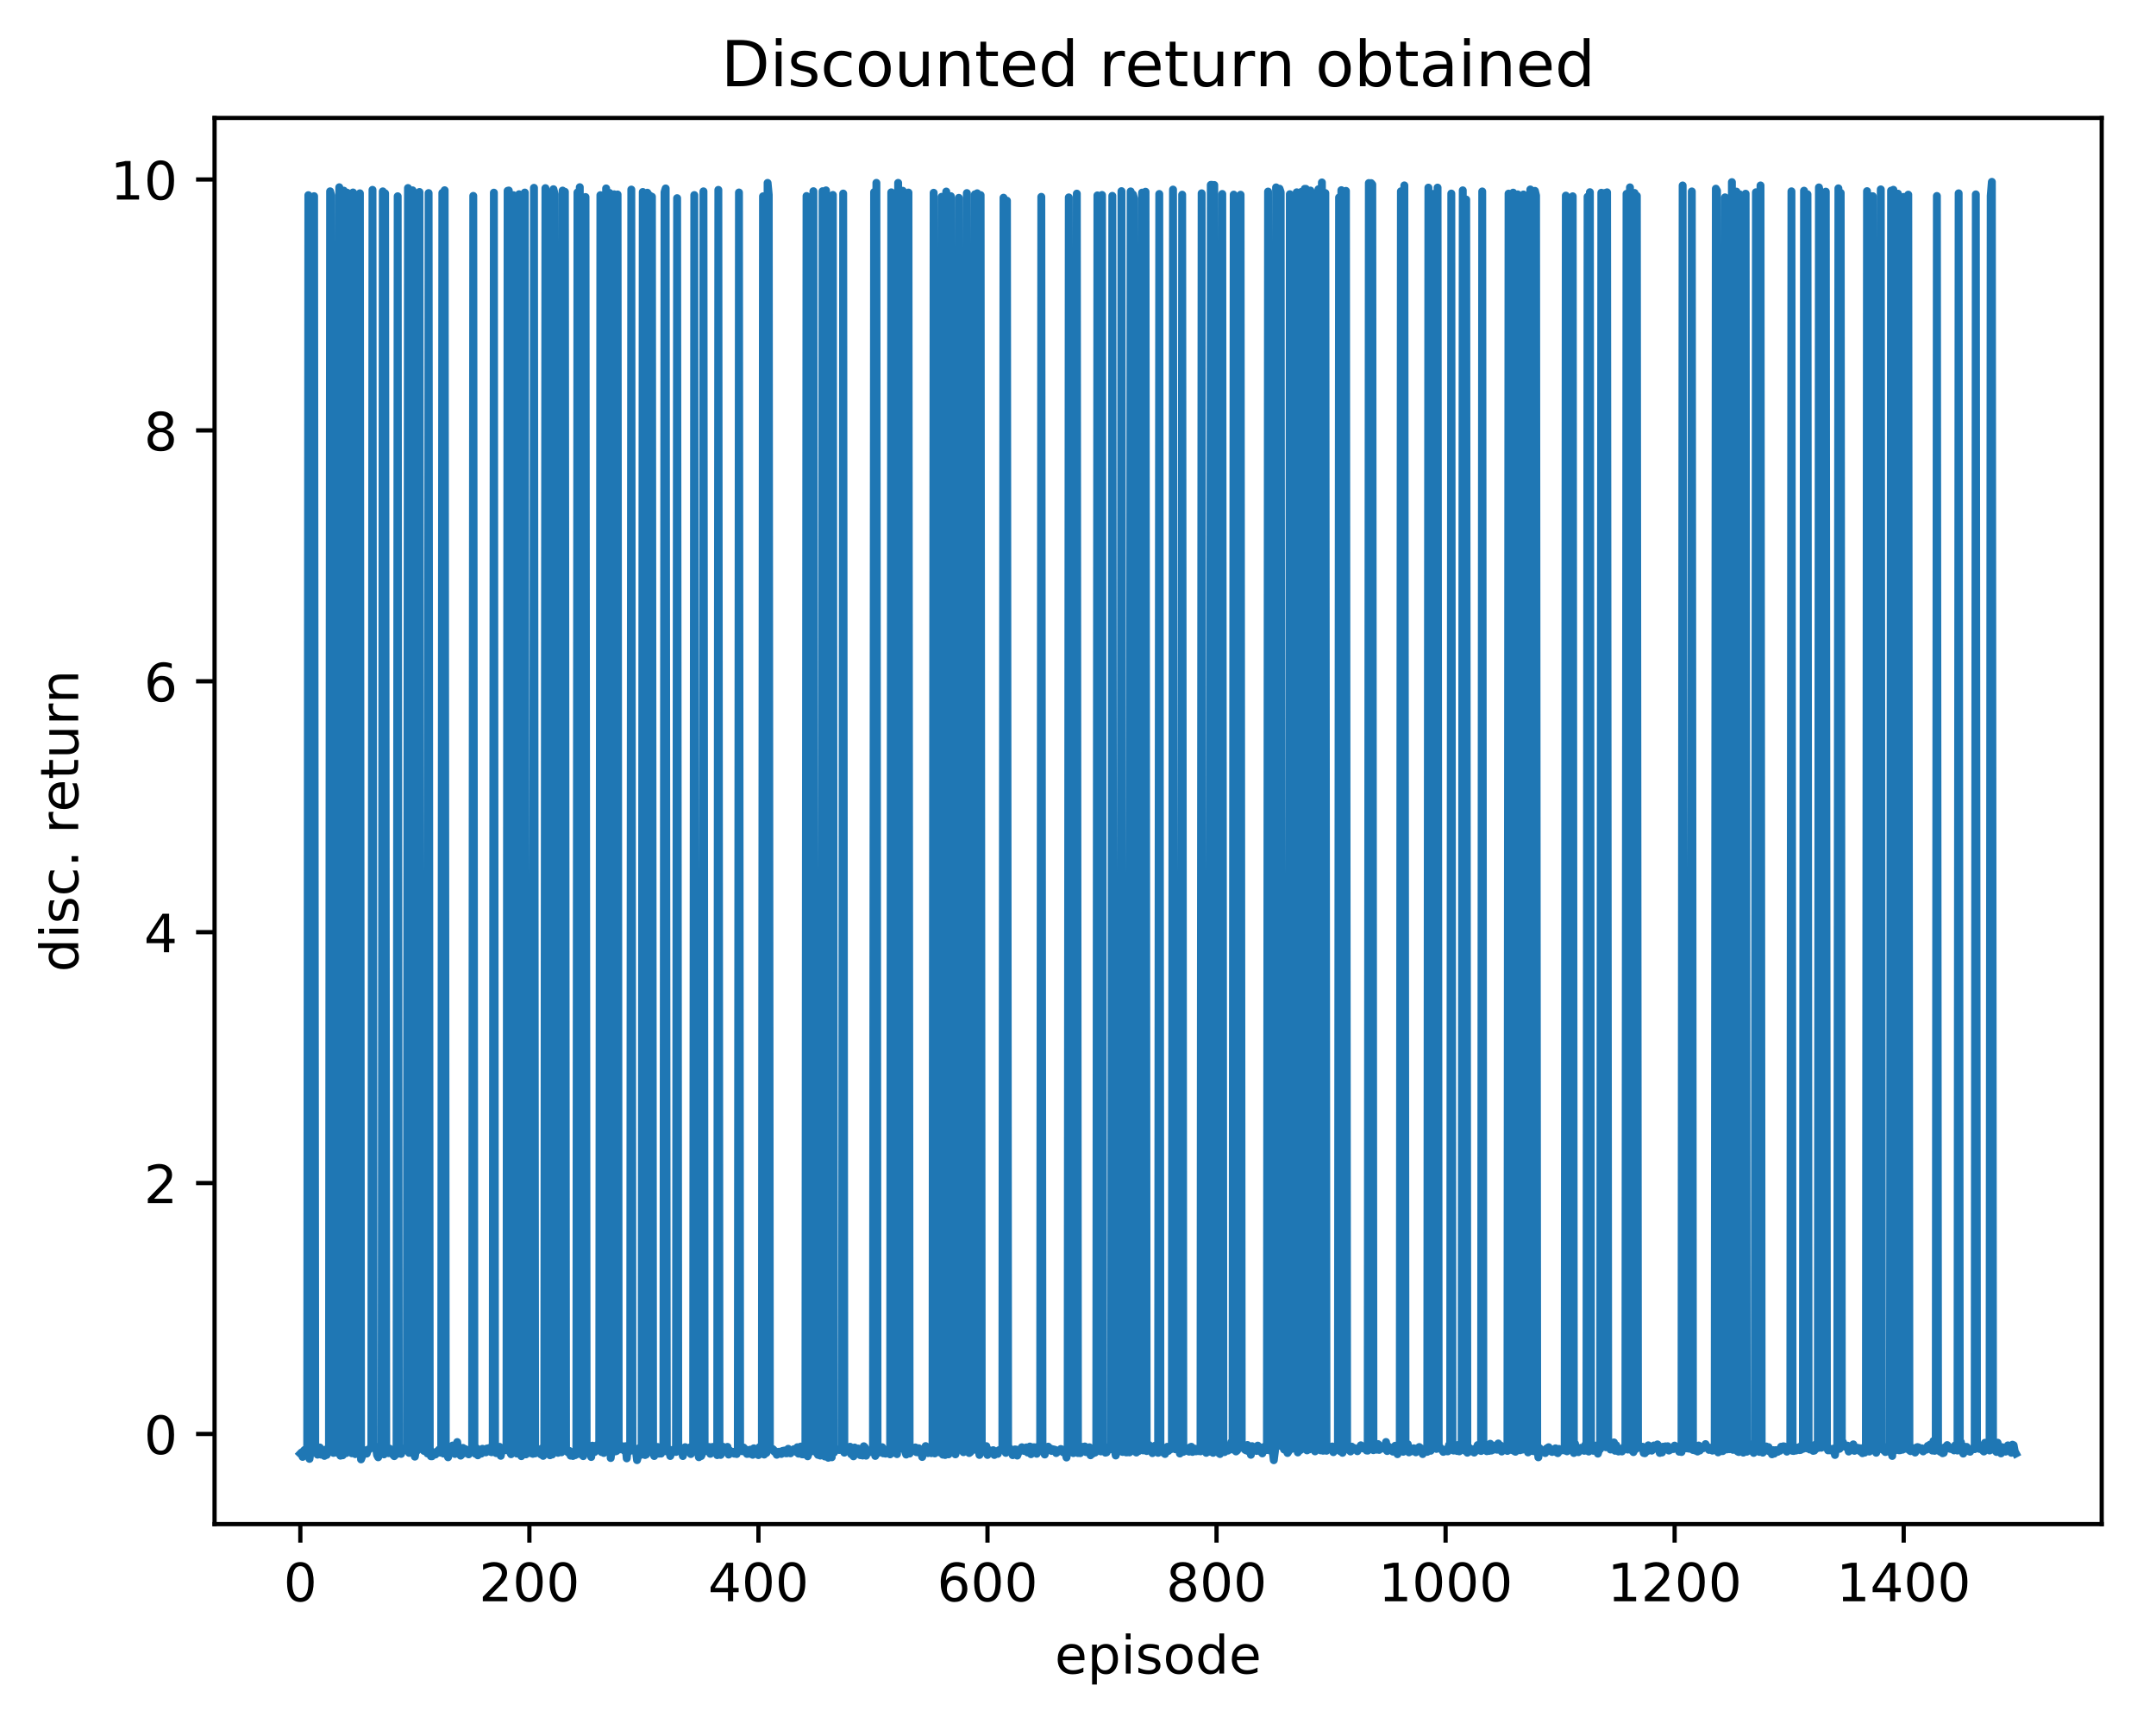 <?xml version="1.0" encoding="utf-8" standalone="no"?>
<!DOCTYPE svg PUBLIC "-//W3C//DTD SVG 1.1//EN"
  "http://www.w3.org/Graphics/SVG/1.1/DTD/svg11.dtd">
<!-- Created with matplotlib (http://matplotlib.org/) -->
<svg height="325pt" version="1.1" viewBox="0 0 408 325" width="408pt" xmlns="http://www.w3.org/2000/svg" xmlns:xlink="http://www.w3.org/1999/xlink">
 <defs>
  <style type="text/css">
*{stroke-linecap:butt;stroke-linejoin:round;}
  </style>
 </defs>
 <g id="figure_1">
  <g id="patch_1">
   <path d="M 0 325.986 
L 408.423 325.986 
L 408.423 0 
L 0 0 
z
" style="fill:#ffffff;"/>
  </g>
  <g id="axes_1">
   <g id="patch_2">
    <path d="M 40.603 288.43 
L 397.723 288.43 
L 397.723 22.318 
L 40.603 22.318 
z
" style="fill:#ffffff;"/>
   </g>
   <g id="matplotlib.axis_1">
    <g id="xtick_1">
     <g id="line2d_1">
      <defs>
       <path d="M 0 0 
L 0 3.5 
" id="m5ecf91b509" style="stroke:#000000;stroke-width:0.8;"/>
      </defs>
      <g>
       <use style="stroke:#000000;stroke-width:0.8;" x="56.836" xlink:href="#m5ecf91b509" y="288.43"/>
      </g>
     </g>
     <g id="text_1">
      <!-- 0 -->
      <defs>
       <path d="M 31.781 66.406 
Q 24.172 66.406 20.328 58.906 
Q 16.5 51.422 16.5 36.375 
Q 16.5 21.391 20.328 13.891 
Q 24.172 6.391 31.781 6.391 
Q 39.453 6.391 43.281 13.891 
Q 47.125 21.391 47.125 36.375 
Q 47.125 51.422 43.281 58.906 
Q 39.453 66.406 31.781 66.406 
z
M 31.781 74.219 
Q 44.047 74.219 50.516 64.516 
Q 56.984 54.828 56.984 36.375 
Q 56.984 17.969 50.516 8.266 
Q 44.047 -1.422 31.781 -1.422 
Q 19.531 -1.422 13.062 8.266 
Q 6.594 17.969 6.594 36.375 
Q 6.594 54.828 13.062 64.516 
Q 19.531 74.219 31.781 74.219 
z
" id="DejaVuSans-30"/>
      </defs>
      <g transform="translate(53.655 303.029)scale(0.1 -0.1)">
       <use xlink:href="#DejaVuSans-30"/>
      </g>
     </g>
    </g>
    <g id="xtick_2">
     <g id="line2d_2">
      <g>
       <use style="stroke:#000000;stroke-width:0.8;" x="100.181" xlink:href="#m5ecf91b509" y="288.43"/>
      </g>
     </g>
     <g id="text_2">
      <!-- 200 -->
      <defs>
       <path d="M 19.188 8.297 
L 53.609 8.297 
L 53.609 0 
L 7.328 0 
L 7.328 8.297 
Q 12.938 14.109 22.625 23.891 
Q 32.328 33.688 34.812 36.531 
Q 39.547 41.844 41.422 45.531 
Q 43.312 49.219 43.312 52.781 
Q 43.312 58.594 39.234 62.25 
Q 35.156 65.922 28.609 65.922 
Q 23.969 65.922 18.812 64.312 
Q 13.672 62.703 7.812 59.422 
L 7.812 69.391 
Q 13.766 71.781 18.938 73 
Q 24.125 74.219 28.422 74.219 
Q 39.75 74.219 46.484 68.547 
Q 53.219 62.891 53.219 53.422 
Q 53.219 48.922 51.531 44.891 
Q 49.859 40.875 45.406 35.406 
Q 44.188 33.984 37.641 27.219 
Q 31.109 20.453 19.188 8.297 
z
" id="DejaVuSans-32"/>
      </defs>
      <g transform="translate(90.637 303.029)scale(0.1 -0.1)">
       <use xlink:href="#DejaVuSans-32"/>
       <use x="63.623" xlink:href="#DejaVuSans-30"/>
       <use x="127.246" xlink:href="#DejaVuSans-30"/>
      </g>
     </g>
    </g>
    <g id="xtick_3">
     <g id="line2d_3">
      <g>
       <use style="stroke:#000000;stroke-width:0.8;" x="143.526" xlink:href="#m5ecf91b509" y="288.43"/>
      </g>
     </g>
     <g id="text_3">
      <!-- 400 -->
      <defs>
       <path d="M 37.797 64.312 
L 12.891 25.391 
L 37.797 25.391 
z
M 35.203 72.906 
L 47.609 72.906 
L 47.609 25.391 
L 58.016 25.391 
L 58.016 17.188 
L 47.609 17.188 
L 47.609 0 
L 37.797 0 
L 37.797 17.188 
L 4.891 17.188 
L 4.891 26.703 
z
" id="DejaVuSans-34"/>
      </defs>
      <g transform="translate(133.982 303.029)scale(0.1 -0.1)">
       <use xlink:href="#DejaVuSans-34"/>
       <use x="63.623" xlink:href="#DejaVuSans-30"/>
       <use x="127.246" xlink:href="#DejaVuSans-30"/>
      </g>
     </g>
    </g>
    <g id="xtick_4">
     <g id="line2d_4">
      <g>
       <use style="stroke:#000000;stroke-width:0.8;" x="186.871" xlink:href="#m5ecf91b509" y="288.43"/>
      </g>
     </g>
     <g id="text_4">
      <!-- 600 -->
      <defs>
       <path d="M 33.016 40.375 
Q 26.375 40.375 22.484 35.828 
Q 18.609 31.297 18.609 23.391 
Q 18.609 15.531 22.484 10.953 
Q 26.375 6.391 33.016 6.391 
Q 39.656 6.391 43.531 10.953 
Q 47.406 15.531 47.406 23.391 
Q 47.406 31.297 43.531 35.828 
Q 39.656 40.375 33.016 40.375 
z
M 52.594 71.297 
L 52.594 62.312 
Q 48.875 64.062 45.094 64.984 
Q 41.312 65.922 37.594 65.922 
Q 27.828 65.922 22.672 59.328 
Q 17.531 52.734 16.797 39.406 
Q 19.672 43.656 24.016 45.922 
Q 28.375 48.188 33.594 48.188 
Q 44.578 48.188 50.953 41.516 
Q 57.328 34.859 57.328 23.391 
Q 57.328 12.156 50.688 5.359 
Q 44.047 -1.422 33.016 -1.422 
Q 20.359 -1.422 13.672 8.266 
Q 6.984 17.969 6.984 36.375 
Q 6.984 53.656 15.188 63.938 
Q 23.391 74.219 37.203 74.219 
Q 40.922 74.219 44.703 73.484 
Q 48.484 72.75 52.594 71.297 
z
" id="DejaVuSans-36"/>
      </defs>
      <g transform="translate(177.327 303.029)scale(0.1 -0.1)">
       <use xlink:href="#DejaVuSans-36"/>
       <use x="63.623" xlink:href="#DejaVuSans-30"/>
       <use x="127.246" xlink:href="#DejaVuSans-30"/>
      </g>
     </g>
    </g>
    <g id="xtick_5">
     <g id="line2d_5">
      <g>
       <use style="stroke:#000000;stroke-width:0.8;" x="230.216" xlink:href="#m5ecf91b509" y="288.43"/>
      </g>
     </g>
     <g id="text_5">
      <!-- 800 -->
      <defs>
       <path d="M 31.781 34.625 
Q 24.75 34.625 20.719 30.859 
Q 16.703 27.094 16.703 20.516 
Q 16.703 13.922 20.719 10.156 
Q 24.75 6.391 31.781 6.391 
Q 38.812 6.391 42.859 10.172 
Q 46.922 13.969 46.922 20.516 
Q 46.922 27.094 42.891 30.859 
Q 38.875 34.625 31.781 34.625 
z
M 21.922 38.812 
Q 15.578 40.375 12.031 44.719 
Q 8.5 49.078 8.5 55.328 
Q 8.5 64.062 14.719 69.141 
Q 20.953 74.219 31.781 74.219 
Q 42.672 74.219 48.875 69.141 
Q 55.078 64.062 55.078 55.328 
Q 55.078 49.078 51.531 44.719 
Q 48 40.375 41.703 38.812 
Q 48.828 37.156 52.797 32.312 
Q 56.781 27.484 56.781 20.516 
Q 56.781 9.906 50.312 4.234 
Q 43.844 -1.422 31.781 -1.422 
Q 19.734 -1.422 13.25 4.234 
Q 6.781 9.906 6.781 20.516 
Q 6.781 27.484 10.781 32.312 
Q 14.797 37.156 21.922 38.812 
z
M 18.312 54.391 
Q 18.312 48.734 21.844 45.562 
Q 25.391 42.391 31.781 42.391 
Q 38.141 42.391 41.719 45.562 
Q 45.312 48.734 45.312 54.391 
Q 45.312 60.062 41.719 63.234 
Q 38.141 66.406 31.781 66.406 
Q 25.391 66.406 21.844 63.234 
Q 18.312 60.062 18.312 54.391 
z
" id="DejaVuSans-38"/>
      </defs>
      <g transform="translate(220.672 303.029)scale(0.1 -0.1)">
       <use xlink:href="#DejaVuSans-38"/>
       <use x="63.623" xlink:href="#DejaVuSans-30"/>
       <use x="127.246" xlink:href="#DejaVuSans-30"/>
      </g>
     </g>
    </g>
    <g id="xtick_6">
     <g id="line2d_6">
      <g>
       <use style="stroke:#000000;stroke-width:0.8;" x="273.561" xlink:href="#m5ecf91b509" y="288.43"/>
      </g>
     </g>
     <g id="text_6">
      <!-- 1000 -->
      <defs>
       <path d="M 12.406 8.297 
L 28.516 8.297 
L 28.516 63.922 
L 10.984 60.406 
L 10.984 69.391 
L 28.422 72.906 
L 38.281 72.906 
L 38.281 8.297 
L 54.391 8.297 
L 54.391 0 
L 12.406 0 
z
" id="DejaVuSans-31"/>
      </defs>
      <g transform="translate(260.836 303.029)scale(0.1 -0.1)">
       <use xlink:href="#DejaVuSans-31"/>
       <use x="63.623" xlink:href="#DejaVuSans-30"/>
       <use x="127.246" xlink:href="#DejaVuSans-30"/>
       <use x="190.869" xlink:href="#DejaVuSans-30"/>
      </g>
     </g>
    </g>
    <g id="xtick_7">
     <g id="line2d_7">
      <g>
       <use style="stroke:#000000;stroke-width:0.8;" x="316.906" xlink:href="#m5ecf91b509" y="288.43"/>
      </g>
     </g>
     <g id="text_7">
      <!-- 1200 -->
      <g transform="translate(304.181 303.029)scale(0.1 -0.1)">
       <use xlink:href="#DejaVuSans-31"/>
       <use x="63.623" xlink:href="#DejaVuSans-32"/>
       <use x="127.246" xlink:href="#DejaVuSans-30"/>
       <use x="190.869" xlink:href="#DejaVuSans-30"/>
      </g>
     </g>
    </g>
    <g id="xtick_8">
     <g id="line2d_8">
      <g>
       <use style="stroke:#000000;stroke-width:0.8;" x="360.251" xlink:href="#m5ecf91b509" y="288.43"/>
      </g>
     </g>
     <g id="text_8">
      <!-- 1400 -->
      <g transform="translate(347.526 303.029)scale(0.1 -0.1)">
       <use xlink:href="#DejaVuSans-31"/>
       <use x="63.623" xlink:href="#DejaVuSans-34"/>
       <use x="127.246" xlink:href="#DejaVuSans-30"/>
       <use x="190.869" xlink:href="#DejaVuSans-30"/>
      </g>
     </g>
    </g>
    <g id="text_9">
     <!-- episode -->
     <defs>
      <path d="M 56.203 29.594 
L 56.203 25.203 
L 14.891 25.203 
Q 15.484 15.922 20.484 11.062 
Q 25.484 6.203 34.422 6.203 
Q 39.594 6.203 44.453 7.469 
Q 49.312 8.734 54.109 11.281 
L 54.109 2.781 
Q 49.266 0.734 44.188 -0.344 
Q 39.109 -1.422 33.891 -1.422 
Q 20.797 -1.422 13.156 6.188 
Q 5.516 13.812 5.516 26.812 
Q 5.516 40.234 12.766 48.109 
Q 20.016 56 32.328 56 
Q 43.359 56 49.781 48.891 
Q 56.203 41.797 56.203 29.594 
z
M 47.219 32.234 
Q 47.125 39.594 43.094 43.984 
Q 39.062 48.391 32.422 48.391 
Q 24.906 48.391 20.391 44.141 
Q 15.875 39.891 15.188 32.172 
z
" id="DejaVuSans-65"/>
      <path d="M 18.109 8.203 
L 18.109 -20.797 
L 9.078 -20.797 
L 9.078 54.688 
L 18.109 54.688 
L 18.109 46.391 
Q 20.953 51.266 25.266 53.625 
Q 29.594 56 35.594 56 
Q 45.562 56 51.781 48.094 
Q 58.016 40.188 58.016 27.297 
Q 58.016 14.406 51.781 6.484 
Q 45.562 -1.422 35.594 -1.422 
Q 29.594 -1.422 25.266 0.953 
Q 20.953 3.328 18.109 8.203 
z
M 48.688 27.297 
Q 48.688 37.203 44.609 42.844 
Q 40.531 48.484 33.406 48.484 
Q 26.266 48.484 22.188 42.844 
Q 18.109 37.203 18.109 27.297 
Q 18.109 17.391 22.188 11.75 
Q 26.266 6.109 33.406 6.109 
Q 40.531 6.109 44.609 11.75 
Q 48.688 17.391 48.688 27.297 
z
" id="DejaVuSans-70"/>
      <path d="M 9.422 54.688 
L 18.406 54.688 
L 18.406 0 
L 9.422 0 
z
M 9.422 75.984 
L 18.406 75.984 
L 18.406 64.594 
L 9.422 64.594 
z
" id="DejaVuSans-69"/>
      <path d="M 44.281 53.078 
L 44.281 44.578 
Q 40.484 46.531 36.375 47.5 
Q 32.281 48.484 27.875 48.484 
Q 21.188 48.484 17.844 46.438 
Q 14.5 44.391 14.5 40.281 
Q 14.5 37.156 16.891 35.375 
Q 19.281 33.594 26.516 31.984 
L 29.594 31.297 
Q 39.156 29.25 43.188 25.516 
Q 47.219 21.781 47.219 15.094 
Q 47.219 7.469 41.188 3.016 
Q 35.156 -1.422 24.609 -1.422 
Q 20.219 -1.422 15.453 -0.562 
Q 10.688 0.297 5.422 2 
L 5.422 11.281 
Q 10.406 8.688 15.234 7.391 
Q 20.062 6.109 24.812 6.109 
Q 31.156 6.109 34.562 8.281 
Q 37.984 10.453 37.984 14.406 
Q 37.984 18.062 35.516 20.016 
Q 33.062 21.969 24.703 23.781 
L 21.578 24.516 
Q 13.234 26.266 9.516 29.906 
Q 5.812 33.547 5.812 39.891 
Q 5.812 47.609 11.281 51.797 
Q 16.75 56 26.812 56 
Q 31.781 56 36.172 55.266 
Q 40.578 54.547 44.281 53.078 
z
" id="DejaVuSans-73"/>
      <path d="M 30.609 48.391 
Q 23.391 48.391 19.188 42.75 
Q 14.984 37.109 14.984 27.297 
Q 14.984 17.484 19.156 11.844 
Q 23.344 6.203 30.609 6.203 
Q 37.797 6.203 41.984 11.859 
Q 46.188 17.531 46.188 27.297 
Q 46.188 37.016 41.984 42.703 
Q 37.797 48.391 30.609 48.391 
z
M 30.609 56 
Q 42.328 56 49.016 48.375 
Q 55.719 40.766 55.719 27.297 
Q 55.719 13.875 49.016 6.219 
Q 42.328 -1.422 30.609 -1.422 
Q 18.844 -1.422 12.172 6.219 
Q 5.516 13.875 5.516 27.297 
Q 5.516 40.766 12.172 48.375 
Q 18.844 56 30.609 56 
z
" id="DejaVuSans-6f"/>
      <path d="M 45.406 46.391 
L 45.406 75.984 
L 54.391 75.984 
L 54.391 0 
L 45.406 0 
L 45.406 8.203 
Q 42.578 3.328 38.25 0.953 
Q 33.938 -1.422 27.875 -1.422 
Q 17.969 -1.422 11.734 6.484 
Q 5.516 14.406 5.516 27.297 
Q 5.516 40.188 11.734 48.094 
Q 17.969 56 27.875 56 
Q 33.938 56 38.25 53.625 
Q 42.578 51.266 45.406 46.391 
z
M 14.797 27.297 
Q 14.797 17.391 18.875 11.75 
Q 22.953 6.109 30.078 6.109 
Q 37.203 6.109 41.297 11.75 
Q 45.406 17.391 45.406 27.297 
Q 45.406 37.203 41.297 42.844 
Q 37.203 48.484 30.078 48.484 
Q 22.953 48.484 18.875 42.844 
Q 14.797 37.203 14.797 27.297 
z
" id="DejaVuSans-64"/>
     </defs>
     <g transform="translate(199.608 316.707)scale(0.1 -0.1)">
      <use xlink:href="#DejaVuSans-65"/>
      <use x="61.523" xlink:href="#DejaVuSans-70"/>
      <use x="125" xlink:href="#DejaVuSans-69"/>
      <use x="152.783" xlink:href="#DejaVuSans-73"/>
      <use x="204.883" xlink:href="#DejaVuSans-6f"/>
      <use x="266.064" xlink:href="#DejaVuSans-64"/>
      <use x="329.541" xlink:href="#DejaVuSans-65"/>
     </g>
    </g>
   </g>
   <g id="matplotlib.axis_2">
    <g id="ytick_1">
     <g id="line2d_9">
      <defs>
       <path d="M 0 0 
L -3.5 0 
" id="m8f936c8f05" style="stroke:#000000;stroke-width:0.8;"/>
      </defs>
      <g>
       <use style="stroke:#000000;stroke-width:0.8;" x="40.603" xlink:href="#m8f936c8f05" y="271.371"/>
      </g>
     </g>
     <g id="text_10">
      <!-- 0 -->
      <g transform="translate(27.241 275.17)scale(0.1 -0.1)">
       <use xlink:href="#DejaVuSans-30"/>
      </g>
     </g>
    </g>
    <g id="ytick_2">
     <g id="line2d_10">
      <g>
       <use style="stroke:#000000;stroke-width:0.8;" x="40.603" xlink:href="#m8f936c8f05" y="223.89"/>
      </g>
     </g>
     <g id="text_11">
      <!-- 2 -->
      <g transform="translate(27.241 227.689)scale(0.1 -0.1)">
       <use xlink:href="#DejaVuSans-32"/>
      </g>
     </g>
    </g>
    <g id="ytick_3">
     <g id="line2d_11">
      <g>
       <use style="stroke:#000000;stroke-width:0.8;" x="40.603" xlink:href="#m8f936c8f05" y="176.41"/>
      </g>
     </g>
     <g id="text_12">
      <!-- 4 -->
      <g transform="translate(27.241 180.209)scale(0.1 -0.1)">
       <use xlink:href="#DejaVuSans-34"/>
      </g>
     </g>
    </g>
    <g id="ytick_4">
     <g id="line2d_12">
      <g>
       <use style="stroke:#000000;stroke-width:0.8;" x="40.603" xlink:href="#m8f936c8f05" y="128.929"/>
      </g>
     </g>
     <g id="text_13">
      <!-- 6 -->
      <g transform="translate(27.241 132.728)scale(0.1 -0.1)">
       <use xlink:href="#DejaVuSans-36"/>
      </g>
     </g>
    </g>
    <g id="ytick_5">
     <g id="line2d_13">
      <g>
       <use style="stroke:#000000;stroke-width:0.8;" x="40.603" xlink:href="#m8f936c8f05" y="81.449"/>
      </g>
     </g>
     <g id="text_14">
      <!-- 8 -->
      <g transform="translate(27.241 85.248)scale(0.1 -0.1)">
       <use xlink:href="#DejaVuSans-38"/>
      </g>
     </g>
    </g>
    <g id="ytick_6">
     <g id="line2d_14">
      <g>
       <use style="stroke:#000000;stroke-width:0.8;" x="40.603" xlink:href="#m8f936c8f05" y="33.968"/>
      </g>
     </g>
     <g id="text_15">
      <!-- 10 -->
      <g transform="translate(20.878 37.767)scale(0.1 -0.1)">
       <use xlink:href="#DejaVuSans-31"/>
       <use x="63.623" xlink:href="#DejaVuSans-30"/>
      </g>
     </g>
    </g>
    <g id="text_16">
     <!-- disc. return -->
     <defs>
      <path d="M 48.781 52.594 
L 48.781 44.188 
Q 44.969 46.297 41.141 47.344 
Q 37.312 48.391 33.406 48.391 
Q 24.656 48.391 19.812 42.844 
Q 14.984 37.312 14.984 27.297 
Q 14.984 17.281 19.812 11.734 
Q 24.656 6.203 33.406 6.203 
Q 37.312 6.203 41.141 7.25 
Q 44.969 8.297 48.781 10.406 
L 48.781 2.094 
Q 45.016 0.344 40.984 -0.531 
Q 36.969 -1.422 32.422 -1.422 
Q 20.062 -1.422 12.781 6.344 
Q 5.516 14.109 5.516 27.297 
Q 5.516 40.672 12.859 48.328 
Q 20.219 56 33.016 56 
Q 37.156 56 41.109 55.141 
Q 45.062 54.297 48.781 52.594 
z
" id="DejaVuSans-63"/>
      <path d="M 10.688 12.406 
L 21 12.406 
L 21 0 
L 10.688 0 
z
" id="DejaVuSans-2e"/>
      <path id="DejaVuSans-20"/>
      <path d="M 41.109 46.297 
Q 39.594 47.172 37.812 47.578 
Q 36.031 48 33.891 48 
Q 26.266 48 22.188 43.047 
Q 18.109 38.094 18.109 28.812 
L 18.109 0 
L 9.078 0 
L 9.078 54.688 
L 18.109 54.688 
L 18.109 46.188 
Q 20.953 51.172 25.484 53.578 
Q 30.031 56 36.531 56 
Q 37.453 56 38.578 55.875 
Q 39.703 55.766 41.062 55.516 
z
" id="DejaVuSans-72"/>
      <path d="M 18.312 70.219 
L 18.312 54.688 
L 36.812 54.688 
L 36.812 47.703 
L 18.312 47.703 
L 18.312 18.016 
Q 18.312 11.328 20.141 9.422 
Q 21.969 7.516 27.594 7.516 
L 36.812 7.516 
L 36.812 0 
L 27.594 0 
Q 17.188 0 13.234 3.875 
Q 9.281 7.766 9.281 18.016 
L 9.281 47.703 
L 2.688 47.703 
L 2.688 54.688 
L 9.281 54.688 
L 9.281 70.219 
z
" id="DejaVuSans-74"/>
      <path d="M 8.5 21.578 
L 8.5 54.688 
L 17.484 54.688 
L 17.484 21.922 
Q 17.484 14.156 20.5 10.266 
Q 23.531 6.391 29.594 6.391 
Q 36.859 6.391 41.078 11.031 
Q 45.312 15.672 45.312 23.688 
L 45.312 54.688 
L 54.297 54.688 
L 54.297 0 
L 45.312 0 
L 45.312 8.406 
Q 42.047 3.422 37.719 1 
Q 33.406 -1.422 27.688 -1.422 
Q 18.266 -1.422 13.375 4.438 
Q 8.5 10.297 8.5 21.578 
z
M 31.109 56 
z
" id="DejaVuSans-75"/>
      <path d="M 54.891 33.016 
L 54.891 0 
L 45.906 0 
L 45.906 32.719 
Q 45.906 40.484 42.875 44.328 
Q 39.844 48.188 33.797 48.188 
Q 26.516 48.188 22.312 43.547 
Q 18.109 38.922 18.109 30.906 
L 18.109 0 
L 9.078 0 
L 9.078 54.688 
L 18.109 54.688 
L 18.109 46.188 
Q 21.344 51.125 25.703 53.562 
Q 30.078 56 35.797 56 
Q 45.219 56 50.047 50.172 
Q 54.891 44.344 54.891 33.016 
z
" id="DejaVuSans-6e"/>
     </defs>
     <g transform="translate(14.798 183.952)rotate(-90)scale(0.1 -0.1)">
      <use xlink:href="#DejaVuSans-64"/>
      <use x="63.477" xlink:href="#DejaVuSans-69"/>
      <use x="91.26" xlink:href="#DejaVuSans-73"/>
      <use x="143.359" xlink:href="#DejaVuSans-63"/>
      <use x="198.34" xlink:href="#DejaVuSans-2e"/>
      <use x="230.127" xlink:href="#DejaVuSans-20"/>
      <use x="261.914" xlink:href="#DejaVuSans-72"/>
      <use x="302.996" xlink:href="#DejaVuSans-65"/>
      <use x="364.52" xlink:href="#DejaVuSans-74"/>
      <use x="403.729" xlink:href="#DejaVuSans-75"/>
      <use x="467.107" xlink:href="#DejaVuSans-72"/>
      <use x="508.205" xlink:href="#DejaVuSans-6e"/>
     </g>
    </g>
   </g>
   <g id="line2d_15">
    <path clip-path="url(#p8fe007b6b6)" d="M 56.836 275.099 
L 57.053 274.872 
L 57.269 275.707 
L 57.486 274.534 
L 57.703 274.334 
L 57.919 274.753 
L 58.136 274.218 
L 58.353 36.933 
L 58.57 276.084 
L 58.786 274.504 
L 59.003 274.579 
L 59.22 274.145 
L 59.437 37.123 
L 59.653 274.219 
L 60.087 275.288 
L 60.303 274.134 
L 60.52 273.923 
L 60.737 275.282 
L 60.954 275.243 
L 61.17 274.861 
L 61.387 275.522 
L 61.604 274.331 
L 61.821 275.337 
L 62.037 274.152 
L 62.254 273.965 
L 62.471 36.203 
L 62.687 36.965 
L 62.904 274.838 
L 63.121 274.953 
L 63.338 274.098 
L 63.554 274.696 
L 63.771 274.919 
L 63.988 274.831 
L 64.205 35.436 
L 64.421 275.485 
L 64.638 275.212 
L 64.855 275.406 
L 65.071 36.081 
L 65.288 274.504 
L 65.505 274.998 
L 65.722 36.473 
L 65.938 37.074 
L 66.155 274.826 
L 66.372 273.984 
L 66.588 275.025 
L 66.805 36.424 
L 67.022 274.505 
L 67.239 275.183 
L 67.455 273.941 
L 67.672 273.622 
L 67.889 274.434 
L 68.106 36.58 
L 68.322 276.181 
L 68.539 275.602 
L 68.756 274.355 
L 68.972 274.684 
L 69.189 274.507 
L 69.406 275.084 
L 69.623 274.353 
L 69.839 274.299 
L 70.056 274.112 
L 70.273 273.537 
L 70.49 35.927 
L 70.706 273.504 
L 70.923 273.799 
L 71.14 273.754 
L 71.356 275.369 
L 71.573 275.783 
L 71.79 274.042 
L 72.007 274.851 
L 72.223 274.116 
L 72.44 36.213 
L 72.657 275.236 
L 72.874 36.578 
L 73.09 274.591 
L 73.307 274.396 
L 73.524 275.004 
L 73.74 274.147 
L 73.957 274.362 
L 74.174 275.077 
L 74.607 275.568 
L 74.824 275.103 
L 75.041 275.205 
L 75.258 37.141 
L 75.474 273.457 
L 75.691 274.665 
L 75.908 275.145 
L 76.124 274.414 
L 76.341 274.512 
L 76.775 274.022 
L 76.991 273.528 
L 77.208 35.58 
L 77.425 274.952 
L 77.641 274.381 
L 77.858 36.774 
L 78.075 36.019 
L 78.292 274.83 
L 78.508 275.66 
L 78.725 274.212 
L 78.942 274.518 
L 79.159 274.175 
L 79.375 36.33 
L 79.592 273.618 
L 79.809 274.015 
L 80.025 273.894 
L 80.242 274.585 
L 80.459 274.257 
L 80.676 274.397 
L 80.892 275.058 
L 81.109 36.535 
L 81.326 273.948 
L 81.543 275.59 
L 81.759 275.589 
L 81.976 274.985 
L 82.409 275.254 
L 82.626 274.716 
L 82.843 274.851 
L 83.06 274.346 
L 83.276 274.904 
L 83.493 274.554 
L 83.71 36.493 
L 83.927 275.084 
L 84.143 36 
L 84.36 274.983 
L 84.577 275.165 
L 84.793 275.782 
L 85.01 274.785 
L 85.227 275.093 
L 85.66 273.554 
L 85.877 274.698 
L 86.094 275.155 
L 86.31 274.364 
L 86.527 272.899 
L 86.744 274.822 
L 86.961 273.971 
L 87.177 275.476 
L 87.394 275.247 
L 87.611 274.005 
L 87.828 274.238 
L 88.044 274.228 
L 88.261 275.016 
L 88.478 274.407 
L 88.694 275.226 
L 88.911 274.928 
L 89.128 274.835 
L 89.345 274.495 
L 89.561 37.069 
L 89.778 274.249 
L 89.995 275.136 
L 90.212 274.094 
L 90.428 275.411 
L 90.645 274.425 
L 90.862 274.618 
L 91.078 275.094 
L 91.295 274.169 
L 91.512 274.766 
L 91.729 274.39 
L 91.945 274.852 
L 92.162 274.115 
L 92.379 274.551 
L 92.596 274.011 
L 92.812 274.746 
L 93.029 274.828 
L 93.246 273.899 
L 93.462 36.459 
L 93.679 274.817 
L 93.896 274.996 
L 94.113 274.597 
L 94.329 274.678 
L 94.546 273.803 
L 94.763 275.506 
L 94.98 274.187 
L 95.196 274.103 
L 95.413 274.487 
L 95.63 274.319 
L 95.846 274.421 
L 96.063 36.103 
L 96.28 36.05 
L 96.497 274.776 
L 96.713 275.204 
L 96.93 274.259 
L 97.147 36.93 
L 97.363 273.968 
L 97.58 274.002 
L 97.797 275.079 
L 98.014 274.605 
L 98.23 36.756 
L 98.447 274.907 
L 98.664 275.568 
L 98.881 274.398 
L 99.097 275.251 
L 99.314 36.439 
L 99.531 275.232 
L 99.747 274.511 
L 100.181 274.238 
L 100.398 274.998 
L 100.614 274.836 
L 100.831 275.133 
L 101.048 35.543 
L 101.265 275.051 
L 101.481 274.127 
L 101.698 274.897 
L 101.915 274.375 
L 102.131 274.97 
L 102.348 275.237 
L 102.565 274.094 
L 102.782 275.517 
L 102.998 274.221 
L 103.215 35.603 
L 103.432 37.337 
L 103.649 274.28 
L 103.865 36.582 
L 104.082 275.4 
L 104.299 274.974 
L 104.515 275.258 
L 104.732 35.805 
L 104.949 36.725 
L 105.166 274.468 
L 105.382 273.964 
L 105.599 274.939 
L 106.033 274.099 
L 106.249 274.84 
L 106.466 36.064 
L 106.683 273.984 
L 106.899 36.288 
L 107.116 274.484 
L 107.55 274.905 
L 107.766 274.584 
L 107.983 275.473 
L 108.2 274.972 
L 108.416 275.538 
L 108.633 274.956 
L 108.85 275.379 
L 109.067 274.827 
L 109.283 36.405 
L 109.5 275.152 
L 109.717 35.422 
L 109.934 274.312 
L 110.15 274.588 
L 110.367 275.566 
L 110.584 274.52 
L 110.8 37.284 
L 111.017 274.88 
L 111.234 273.661 
L 111.451 274.727 
L 111.667 274.279 
L 111.884 275.728 
L 112.101 273.585 
L 112.318 274.443 
L 112.534 274.781 
L 112.751 273.757 
L 112.968 273.482 
L 113.401 274.187 
L 113.618 36.928 
L 113.835 274.798 
L 114.051 274.353 
L 114.268 274.968 
L 114.485 274.057 
L 114.702 35.656 
L 114.918 273.76 
L 115.135 37.339 
L 115.352 36.509 
L 115.568 275.923 
L 115.785 274.212 
L 116.002 274.342 
L 116.219 36.766 
L 116.435 274.672 
L 116.652 274.613 
L 116.869 36.803 
L 117.085 274.284 
L 117.519 274.278 
L 117.736 273.672 
L 117.952 273.907 
L 118.169 274.557 
L 118.386 273.678 
L 118.603 275.986 
L 118.819 273.788 
L 119.036 274.707 
L 119.253 274.316 
L 119.469 35.875 
L 119.686 274.425 
L 119.903 274.199 
L 120.12 274.658 
L 120.336 274.475 
L 120.553 276.325 
L 120.77 275.491 
L 120.987 274.013 
L 121.203 275.344 
L 121.42 275.142 
L 121.637 36.328 
L 121.853 275.243 
L 122.07 275.356 
L 122.287 275.25 
L 122.504 36.47 
L 122.72 274.351 
L 122.937 36.972 
L 123.154 274.261 
L 123.371 37.224 
L 123.587 274.887 
L 123.804 275.545 
L 124.021 275.065 
L 124.237 274.131 
L 124.454 273.826 
L 124.671 275.1 
L 124.888 274.973 
L 125.104 275.089 
L 125.321 274.356 
L 125.538 274.628 
L 125.755 36.354 
L 125.971 35.659 
L 126.188 274.685 
L 126.405 274.633 
L 126.621 274.315 
L 126.838 275.541 
L 127.272 274.378 
L 127.488 274.642 
L 127.705 274.572 
L 127.922 274.773 
L 128.138 37.498 
L 128.355 274.187 
L 128.572 273.824 
L 128.789 274.721 
L 129.005 274.499 
L 129.222 275.548 
L 129.656 273.862 
L 129.872 274.494 
L 130.306 274.441 
L 130.522 273.926 
L 130.739 275.173 
L 131.173 274.363 
L 131.389 36.913 
L 131.606 274.49 
L 131.823 274.511 
L 132.04 274.34 
L 132.256 275.77 
L 132.473 274.47 
L 132.69 275.547 
L 132.906 275.042 
L 133.123 36.209 
L 133.34 274.63 
L 133.557 274.575 
L 133.773 274.123 
L 133.99 274.221 
L 134.207 273.831 
L 134.424 275.131 
L 134.857 273.816 
L 135.074 274.569 
L 135.29 274.234 
L 135.507 274.146 
L 135.724 275.373 
L 135.941 35.929 
L 136.157 273.707 
L 136.374 275.338 
L 136.591 274.928 
L 136.807 273.78 
L 137.024 274.672 
L 137.458 274.642 
L 137.674 273.81 
L 137.891 275.271 
L 138.108 274.512 
L 138.541 275.001 
L 138.758 274.747 
L 138.975 275.107 
L 139.191 274.901 
L 139.408 275.168 
L 139.625 274.394 
L 139.842 36.428 
L 140.058 274.307 
L 140.275 274.141 
L 140.492 274.642 
L 140.709 273.932 
L 140.925 274.409 
L 141.142 274.295 
L 141.359 275.15 
L 141.575 274.617 
L 141.792 275.115 
L 142.009 274.332 
L 142.226 274.368 
L 142.442 275.312 
L 142.659 274.081 
L 143.093 274.846 
L 143.309 274.572 
L 143.526 275.369 
L 143.743 273.838 
L 144.176 274.799 
L 144.393 37.146 
L 144.61 275.27 
L 144.826 274.087 
L 145.043 274.949 
L 145.26 34.609 
L 145.477 36.877 
L 145.693 274.346 
L 145.91 274.127 
L 146.127 274.151 
L 146.343 274.316 
L 146.56 274.75 
L 146.777 274.665 
L 146.994 275.308 
L 147.21 275.126 
L 147.427 274.731 
L 147.86 275.16 
L 148.077 274.576 
L 148.511 274.496 
L 148.727 275.027 
L 148.944 275.019 
L 149.161 274.174 
L 149.378 274.448 
L 149.594 275.035 
L 149.811 274.594 
L 150.028 274.557 
L 150.244 274.241 
L 150.678 274.765 
L 150.895 273.875 
L 151.111 275.099 
L 151.328 274.71 
L 151.545 273.747 
L 151.762 275.219 
L 151.978 275.232 
L 152.195 274.648 
L 152.412 274.559 
L 152.628 37.095 
L 152.845 275.592 
L 153.062 274.925 
L 153.279 274.793 
L 153.495 273.904 
L 153.712 274.407 
L 153.929 36.182 
L 154.146 274.67 
L 154.362 274.581 
L 154.796 275.332 
L 155.012 273.803 
L 155.229 275.46 
L 155.446 274.802 
L 155.663 36.181 
L 155.879 273.882 
L 156.096 275.632 
L 156.313 36.026 
L 156.53 273.863 
L 156.746 275.875 
L 156.963 274.646 
L 157.18 274.421 
L 157.396 275.784 
L 157.613 36.889 
L 157.83 274.893 
L 158.047 274.243 
L 158.263 274.23 
L 158.697 274.4 
L 159.347 274.371 
L 159.564 36.623 
L 159.78 274.906 
L 160.214 274.291 
L 160.431 274.109 
L 160.647 274.159 
L 160.864 273.787 
L 161.081 275.213 
L 161.297 274.128 
L 161.514 275.599 
L 161.731 273.931 
L 161.948 275.181 
L 162.381 274.121 
L 162.598 274.51 
L 162.815 275.381 
L 163.031 274.606 
L 163.248 275.448 
L 163.465 273.693 
L 163.681 273.913 
L 163.898 275.479 
L 164.115 274.597 
L 164.548 274.833 
L 164.982 274.24 
L 165.199 274.369 
L 165.415 36.356 
L 165.632 275.526 
L 165.849 34.603 
L 166.065 275.033 
L 166.282 273.92 
L 166.499 274.723 
L 166.932 273.869 
L 167.149 275.038 
L 167.366 274.309 
L 167.582 275.094 
L 168.016 274.291 
L 168.233 274.584 
L 168.449 275.223 
L 168.666 36.396 
L 168.883 274.967 
L 169.1 274.888 
L 169.533 273.954 
L 169.75 275.186 
L 169.966 34.604 
L 170.183 274.174 
L 170.4 36.479 
L 170.617 274.039 
L 170.833 36.097 
L 171.05 273.187 
L 171.267 274.611 
L 171.484 275.269 
L 171.7 274.96 
L 171.917 36.44 
L 172.134 275.082 
L 172.35 274.381 
L 172.567 274.152 
L 172.784 274.191 
L 173.001 274.578 
L 173.217 273.914 
L 173.434 274.816 
L 173.651 274.832 
L 173.868 274.064 
L 174.084 274.805 
L 174.301 274.746 
L 174.518 275.723 
L 174.734 274.387 
L 174.951 274.414 
L 175.168 273.661 
L 175.601 274.994 
L 176.035 274.54 
L 176.252 275.009 
L 176.468 274.69 
L 176.685 36.479 
L 176.902 275.052 
L 177.118 274.83 
L 177.335 274.36 
L 177.552 274.472 
L 177.769 274.848 
L 177.985 274.408 
L 178.202 37.239 
L 178.419 275.284 
L 178.635 273.34 
L 178.852 275.351 
L 179.069 36.247 
L 179.286 274.851 
L 179.502 275.228 
L 179.719 274.443 
L 179.936 37.121 
L 180.153 274.818 
L 180.369 274.198 
L 180.586 274.912 
L 180.803 275.226 
L 181.019 274.424 
L 181.236 274.383 
L 181.453 37.435 
L 181.67 274.161 
L 181.886 274.358 
L 182.103 274.381 
L 182.32 274.819 
L 182.753 273.989 
L 182.97 36.537 
L 183.187 274.018 
L 183.403 274.978 
L 183.62 274.822 
L 183.837 274.096 
L 184.054 273.997 
L 184.27 274.349 
L 184.487 36.769 
L 184.704 273.717 
L 184.921 36.574 
L 185.137 274.395 
L 185.354 275.34 
L 185.571 36.92 
L 185.787 274.844 
L 186.004 273.855 
L 186.221 274.652 
L 186.438 274.575 
L 186.654 273.672 
L 186.871 275.339 
L 187.088 274.547 
L 187.305 274.462 
L 187.738 274.961 
L 187.955 274.437 
L 188.171 275.344 
L 188.388 274.672 
L 188.822 275.133 
L 189.038 274.435 
L 189.472 274.286 
L 189.688 273.763 
L 189.905 37.411 
L 190.122 273.582 
L 190.339 274.949 
L 190.555 37.974 
L 190.772 274.402 
L 190.989 273.982 
L 191.422 274.54 
L 191.639 275.381 
L 192.072 274.294 
L 192.289 274.32 
L 192.506 275.46 
L 192.939 274.314 
L 193.156 274.572 
L 193.373 273.882 
L 193.806 274.584 
L 194.023 274.516 
L 194.24 273.907 
L 194.456 274.875 
L 194.89 273.747 
L 195.107 275.201 
L 195.54 273.878 
L 195.757 273.879 
L 196.19 275.118 
L 196.624 273.598 
L 196.84 273.625 
L 197.057 37.248 
L 197.274 274.29 
L 197.707 275.26 
L 197.924 274.42 
L 198.141 274.52 
L 198.357 273.77 
L 198.574 274.36 
L 198.791 274.109 
L 199.008 274.585 
L 199.224 274.257 
L 199.658 274.361 
L 199.875 274.983 
L 200.525 274.43 
L 200.741 274.215 
L 200.958 274.299 
L 201.175 274.825 
L 201.392 274.378 
L 201.608 274.854 
L 201.825 275.824 
L 202.042 274.143 
L 202.259 37.351 
L 202.475 274.862 
L 202.692 274.404 
L 202.909 274.289 
L 203.125 274.994 
L 203.559 274.116 
L 203.776 36.64 
L 203.992 274.985 
L 204.209 274.44 
L 204.426 275.004 
L 204.643 273.912 
L 204.859 273.8 
L 205.076 274.037 
L 205.293 273.737 
L 205.509 274.806 
L 205.726 274.32 
L 205.943 274.808 
L 206.16 273.88 
L 206.376 275.399 
L 206.593 274.573 
L 206.81 275.078 
L 207.027 274.532 
L 207.243 274.896 
L 207.46 274.244 
L 207.677 36.975 
L 207.893 274.29 
L 208.11 274.23 
L 208.327 274.673 
L 208.544 36.894 
L 208.76 274.327 
L 208.977 274.487 
L 209.194 274.911 
L 209.41 274.85 
L 209.627 274.063 
L 209.844 273.835 
L 210.061 274.268 
L 210.277 273.982 
L 210.494 37.063 
L 210.711 274.051 
L 210.928 274.282 
L 211.144 275.443 
L 211.361 273.915 
L 211.578 273.663 
L 211.794 274.682 
L 212.011 274.425 
L 212.228 36.17 
L 212.445 274.778 
L 212.661 274.326 
L 212.878 274.348 
L 213.095 274.855 
L 213.312 274.846 
L 213.528 273.421 
L 213.745 274.857 
L 213.962 36.222 
L 214.178 274.308 
L 214.395 36.794 
L 214.612 37.525 
L 214.829 274.721 
L 215.045 274.883 
L 215.262 273.98 
L 215.479 274.616 
L 215.912 274.096 
L 216.129 36.453 
L 216.346 274.482 
L 216.562 274.213 
L 216.779 36.28 
L 216.996 274.603 
L 217.213 274.24 
L 217.429 273.449 
L 218.079 274.998 
L 218.513 273.613 
L 218.73 274.615 
L 218.946 274.159 
L 219.163 274.945 
L 219.38 36.705 
L 219.597 273.938 
L 219.813 274.091 
L 220.03 274.859 
L 220.247 274.16 
L 220.463 275.159 
L 220.897 273.797 
L 221.114 274.577 
L 221.33 274 
L 221.547 274.276 
L 221.764 273.727 
L 221.981 35.877 
L 222.197 274.006 
L 222.414 274.263 
L 222.631 274.183 
L 222.847 274.342 
L 223.064 273.979 
L 223.281 275.073 
L 223.498 273.995 
L 223.714 36.841 
L 223.931 274.755 
L 224.148 274.172 
L 224.365 274.577 
L 224.581 274.126 
L 225.015 274.717 
L 225.231 273.879 
L 225.448 273.792 
L 225.665 274.77 
L 225.882 274.158 
L 226.098 274.15 
L 226.315 274.658 
L 226.532 274.494 
L 226.749 274.617 
L 226.965 274.097 
L 227.182 274.66 
L 227.399 36.58 
L 227.615 274.452 
L 228.049 273.804 
L 228.266 274.945 
L 228.482 274.183 
L 228.699 273.911 
L 228.916 274.729 
L 229.132 34.982 
L 229.349 34.982 
L 229.566 274.945 
L 229.783 35.006 
L 229.999 274.077 
L 230.216 274.371 
L 230.433 274.233 
L 230.65 274.987 
L 230.866 275.169 
L 231.083 274.13 
L 231.3 36.703 
L 231.516 274.289 
L 231.733 274.804 
L 231.95 274.067 
L 232.167 274.064 
L 232.383 274.524 
L 232.6 273.819 
L 232.817 273.935 
L 233.034 272.897 
L 233.25 274.308 
L 233.467 36.829 
L 233.684 274.013 
L 233.9 274.678 
L 234.117 274.498 
L 234.334 273.051 
L 234.551 273.971 
L 234.767 36.851 
L 234.984 273.736 
L 235.634 274.383 
L 235.851 274.494 
L 236.068 273.453 
L 236.284 274.677 
L 236.501 273.825 
L 236.718 275.313 
L 236.935 273.669 
L 237.151 274.439 
L 237.368 274.003 
L 237.585 273.958 
L 237.802 274.585 
L 238.018 273.573 
L 238.235 274.412 
L 238.452 273.878 
L 238.668 274.797 
L 238.885 275.046 
L 239.319 273.75 
L 239.535 274.395 
L 239.752 274.408 
L 239.969 36.25 
L 240.185 274.245 
L 240.402 274.538 
L 240.619 273.439 
L 240.836 274.566 
L 241.052 276.334 
L 241.269 274.629 
L 241.486 35.459 
L 241.703 36.703 
L 241.919 273.629 
L 242.136 35.708 
L 242.353 36.351 
L 242.569 273.703 
L 242.786 273.844 
L 243.003 274.316 
L 243.22 273.974 
L 243.653 274.971 
L 243.87 274.628 
L 244.087 36.748 
L 244.303 274.201 
L 244.52 274.173 
L 244.737 273.947 
L 244.953 272.703 
L 245.17 274.037 
L 245.387 36.39 
L 245.604 274.868 
L 245.82 273.907 
L 246.037 274.453 
L 246.254 36.31 
L 246.471 274.217 
L 246.687 37.307 
L 246.904 35.737 
L 247.121 35.737 
L 247.337 274.476 
L 247.554 273.867 
L 247.771 274.293 
L 247.988 36.058 
L 248.204 274.002 
L 248.421 274.208 
L 248.638 273.804 
L 248.854 274.662 
L 249.071 274.382 
L 249.288 36.967 
L 249.505 35.809 
L 249.721 273.402 
L 249.938 274.477 
L 250.155 34.522 
L 250.372 274.542 
L 250.588 274.504 
L 250.805 36.533 
L 251.022 274.548 
L 251.238 273.888 
L 251.455 274.208 
L 251.672 273.85 
L 251.889 274.01 
L 252.105 273.737 
L 252.322 274.816 
L 252.539 274.135 
L 252.756 274.116 
L 253.189 274.385 
L 253.406 37.359 
L 253.622 274.644 
L 253.839 35.988 
L 254.056 274.938 
L 254.273 274.214 
L 254.489 274.283 
L 254.706 36.119 
L 254.923 273.415 
L 255.14 274.224 
L 255.573 274.686 
L 255.79 273.76 
L 256.006 274.25 
L 256.223 274.009 
L 256.657 274.385 
L 256.873 274.632 
L 257.524 273.511 
L 257.957 274.11 
L 258.174 273.863 
L 258.39 274.048 
L 258.607 274.499 
L 258.824 274.524 
L 259.041 34.638 
L 259.257 274.065 
L 259.474 34.654 
L 259.691 34.913 
L 259.907 274.437 
L 260.341 273.685 
L 260.558 274.347 
L 260.774 273.281 
L 260.991 274.386 
L 261.208 273.631 
L 261.425 273.779 
L 261.641 273.76 
L 261.858 273.877 
L 262.075 274.223 
L 262.291 272.886 
L 262.508 274.604 
L 262.725 273.716 
L 262.942 273.876 
L 263.158 274.451 
L 263.375 274.162 
L 263.592 274.711 
L 263.809 273.849 
L 264.025 273.594 
L 264.459 275.192 
L 264.675 274.198 
L 264.892 274.103 
L 265.109 36.196 
L 265.326 274.495 
L 265.542 274.742 
L 265.759 35.087 
L 265.976 273.738 
L 266.409 273.296 
L 266.626 274.853 
L 266.843 274.622 
L 267.059 274.663 
L 267.276 274.556 
L 267.493 274.079 
L 267.71 274.112 
L 267.926 274.842 
L 268.143 274.237 
L 268.577 273.839 
L 268.793 274.012 
L 269.227 275.173 
L 269.443 274.254 
L 269.877 274.033 
L 270.094 274.757 
L 270.31 35.506 
L 270.527 273.893 
L 270.744 274.549 
L 270.96 273.336 
L 271.177 36.696 
L 271.394 37.172 
L 271.611 274.083 
L 271.827 274.199 
L 272.044 35.501 
L 272.261 274.074 
L 272.478 273.852 
L 273.128 274.76 
L 273.561 274.308 
L 273.778 274.639 
L 273.995 274.66 
L 274.211 273.461 
L 274.428 274.377 
L 274.645 36.625 
L 274.862 273.89 
L 275.078 274.513 
L 275.512 274.047 
L 275.728 274.59 
L 275.945 273.442 
L 276.162 274.661 
L 276.595 273.942 
L 276.812 36.019 
L 277.029 274.076 
L 277.246 274.55 
L 277.462 37.759 
L 277.679 274.918 
L 278.112 274.031 
L 278.329 274.666 
L 278.546 274.283 
L 278.763 274.392 
L 278.979 274.893 
L 279.196 274.115 
L 279.413 274.544 
L 279.629 273.471 
L 279.846 273.875 
L 280.063 274.032 
L 280.28 274.593 
L 280.496 36.227 
L 280.713 274.344 
L 280.93 273.558 
L 281.363 274.632 
L 281.58 273.949 
L 281.797 274.577 
L 282.013 273.219 
L 282.23 274.513 
L 282.447 273.945 
L 282.664 274.345 
L 283.097 273.516 
L 283.314 274.352 
L 283.531 273.164 
L 283.747 273.578 
L 283.964 273.545 
L 284.181 274.695 
L 284.397 274.123 
L 284.614 274.35 
L 284.831 273.962 
L 285.048 274.424 
L 285.264 274.582 
L 285.481 36.639 
L 285.698 273.538 
L 285.915 274.386 
L 286.131 274.403 
L 286.348 36.453 
L 286.565 274.621 
L 286.781 274.735 
L 286.998 274.2 
L 287.215 36.781 
L 287.432 274.154 
L 287.648 274.452 
L 287.865 273.972 
L 288.082 274.342 
L 288.299 36.805 
L 288.515 273.71 
L 288.732 273.422 
L 289.165 274.86 
L 289.382 273.9 
L 289.599 35.859 
L 289.816 274.572 
L 290.032 274.019 
L 290.249 274.634 
L 290.466 36.118 
L 290.682 37 
L 290.899 273.44 
L 291.116 275.788 
L 291.333 274.042 
L 291.549 274.893 
L 291.766 274.702 
L 291.983 274.718 
L 292.2 274.54 
L 292.416 274.987 
L 292.633 274.15 
L 293.066 273.874 
L 293.283 274.529 
L 293.717 274.778 
L 293.933 274.278 
L 294.15 274.658 
L 294.367 274.084 
L 294.584 274.872 
L 294.8 275.001 
L 295.017 274.193 
L 295.234 274.583 
L 295.45 274.321 
L 295.667 274.267 
L 295.884 274.091 
L 296.101 274.5 
L 296.317 37.018 
L 296.534 274.653 
L 296.968 273.776 
L 297.401 273.628 
L 297.618 37.144 
L 297.834 274.97 
L 298.051 273.188 
L 298.268 274.653 
L 298.485 274.097 
L 298.701 274.816 
L 298.918 274.173 
L 299.135 273.984 
L 299.351 273.999 
L 299.568 274.422 
L 299.785 274.555 
L 300.002 273.436 
L 300.218 274.535 
L 300.435 37.223 
L 300.652 274.697 
L 300.869 36.365 
L 301.085 273.471 
L 301.302 274.382 
L 301.519 274.555 
L 301.735 274.359 
L 301.952 273.569 
L 302.386 275.094 
L 302.602 274.358 
L 302.819 274.24 
L 303.036 36.474 
L 303.253 273.822 
L 303.469 273.625 
L 303.686 36.516 
L 303.903 273.889 
L 304.119 36.391 
L 304.336 273.859 
L 304.553 273.591 
L 304.77 274.314 
L 304.986 274.141 
L 305.203 273.718 
L 305.42 272.967 
L 305.637 274.551 
L 305.853 273.5 
L 306.07 274.426 
L 306.287 274.69 
L 306.503 274.157 
L 306.72 274.268 
L 306.937 274.678 
L 307.37 273.783 
L 307.587 274.012 
L 307.804 36.68 
L 308.021 274.324 
L 308.237 273.773 
L 308.454 35.455 
L 308.671 274.411 
L 308.887 274.445 
L 309.104 274.808 
L 309.321 36.515 
L 309.538 274.255 
L 309.754 37.06 
L 309.971 274.002 
L 310.188 273.951 
L 310.404 273.703 
L 310.621 274.066 
L 310.838 273.785 
L 311.055 274.972 
L 311.271 275.02 
L 311.488 274.308 
L 311.705 274.641 
L 311.922 273.515 
L 312.138 273.762 
L 312.355 274.415 
L 312.572 274.528 
L 312.788 273.721 
L 313.005 273.539 
L 313.222 273.551 
L 313.439 274.186 
L 313.655 273.342 
L 313.872 273.613 
L 314.089 274.964 
L 314.306 273.918 
L 314.522 274.877 
L 314.739 273.776 
L 314.956 273.855 
L 315.172 273.707 
L 315.389 274.183 
L 315.606 273.689 
L 315.823 274.513 
L 316.473 274.142 
L 316.69 274.22 
L 316.906 273.569 
L 317.34 274.08 
L 317.556 273.813 
L 317.773 274.731 
L 317.99 274.557 
L 318.207 274.788 
L 318.423 35.099 
L 318.64 273.218 
L 318.857 274.065 
L 319.507 274.113 
L 319.724 274.165 
L 319.94 273.742 
L 320.157 36.226 
L 320.374 274.402 
L 320.591 274.139 
L 320.807 274.508 
L 321.024 274.093 
L 321.241 274.691 
L 321.457 273.553 
L 321.674 274.509 
L 321.891 273.815 
L 322.324 274.073 
L 322.541 273.934 
L 322.758 273.286 
L 322.975 273.866 
L 323.191 273.83 
L 323.408 274.388 
L 323.625 273.979 
L 324.058 274.525 
L 324.275 274.088 
L 324.492 273.261 
L 324.708 35.707 
L 324.925 36.098 
L 325.142 274.857 
L 325.359 274.117 
L 325.575 274.007 
L 325.792 274.618 
L 326.009 274.615 
L 326.225 274.27 
L 326.442 37.343 
L 326.659 274.293 
L 326.876 274.28 
L 327.092 273.697 
L 327.309 274.252 
L 327.526 273.643 
L 327.743 34.462 
L 327.959 274.377 
L 328.176 36.86 
L 328.393 273.811 
L 328.609 36.259 
L 328.826 274.683 
L 329.043 274.79 
L 329.26 36.791 
L 329.476 274.686 
L 329.693 274.482 
L 329.91 274.903 
L 330.126 273.677 
L 330.343 36.659 
L 330.56 274.728 
L 330.777 273.126 
L 330.993 274.085 
L 331.21 274.533 
L 331.644 274.542 
L 331.86 274.953 
L 332.077 274.741 
L 332.294 36.381 
L 332.51 274.244 
L 332.944 274.765 
L 333.161 35.095 
L 333.377 273.736 
L 333.594 274.905 
L 333.811 273.89 
L 334.244 273.732 
L 334.461 274.528 
L 334.678 273.854 
L 334.894 274.71 
L 335.111 274.383 
L 335.328 275.22 
L 335.545 274.427 
L 335.761 275.093 
L 335.978 274.43 
L 336.195 274.519 
L 336.412 274.758 
L 336.628 274.315 
L 336.845 274.554 
L 337.062 273.781 
L 337.278 273.957 
L 337.495 273.699 
L 337.712 273.744 
L 338.145 274.713 
L 338.579 273.941 
L 338.796 274.124 
L 339.012 36.204 
L 339.229 274.57 
L 339.446 274.59 
L 339.662 274.422 
L 339.879 274.508 
L 340.096 274.376 
L 340.313 273.909 
L 340.529 274.424 
L 340.746 274.395 
L 340.963 273.508 
L 341.179 274.195 
L 341.396 36.087 
L 341.613 273.584 
L 341.83 274.083 
L 342.046 36.762 
L 342.263 273.703 
L 342.48 274.31 
L 342.913 274.178 
L 343.13 274.569 
L 343.347 274.516 
L 343.563 273.372 
L 343.78 274.019 
L 343.997 274.048 
L 344.214 35.464 
L 344.43 36.618 
L 344.647 273.98 
L 344.864 36.689 
L 345.081 273.306 
L 345.297 273.877 
L 345.514 36.267 
L 345.731 273.94 
L 345.947 274.474 
L 346.164 274.083 
L 346.381 274.48 
L 347.031 274.128 
L 347.248 275.344 
L 347.465 273.853 
L 347.681 274.246 
L 347.898 35.64 
L 348.115 274.186 
L 348.331 36.498 
L 348.548 273.425 
L 348.765 272.931 
L 348.982 273.65 
L 349.198 273.814 
L 349.415 273.784 
L 349.632 273.578 
L 349.848 274.694 
L 350.065 274.464 
L 350.282 273.836 
L 350.499 274.39 
L 350.715 273.334 
L 350.932 274.564 
L 351.149 274.38 
L 351.366 273.963 
L 351.799 274.042 
L 352.016 274.659 
L 352.232 274.078 
L 352.449 275.012 
L 352.666 274.652 
L 352.883 274.899 
L 353.099 274.286 
L 353.316 36.17 
L 353.533 273.923 
L 353.75 274.701 
L 353.966 273.805 
L 354.183 37.145 
L 354.4 37.125 
L 354.616 274.282 
L 354.833 274.44 
L 355.05 274.929 
L 355.267 273.949 
L 355.483 274.021 
L 355.7 273.215 
L 355.917 35.841 
L 356.134 274.115 
L 356.35 274.403 
L 356.567 273.809 
L 356.784 274.791 
L 357.217 274.426 
L 357.434 273.638 
L 357.651 274.813 
L 357.867 36.074 
L 358.084 275.529 
L 358.301 35.914 
L 358.518 274.552 
L 358.734 274.218 
L 358.951 274.383 
L 359.168 36.649 
L 359.384 274.46 
L 359.601 274.444 
L 359.818 274.104 
L 360.035 274.347 
L 360.251 37.263 
L 360.468 274.153 
L 360.685 274.166 
L 360.901 273.932 
L 361.118 36.838 
L 361.335 274.457 
L 361.552 274.624 
L 361.768 273.979 
L 361.985 274.093 
L 362.202 274.374 
L 362.419 274.887 
L 362.635 273.946 
L 362.852 273.847 
L 363.069 273.902 
L 363.285 274.331 
L 363.719 274.087 
L 363.936 274.673 
L 364.369 274.086 
L 364.586 274.33 
L 364.803 273.629 
L 365.019 273.743 
L 365.236 273.376 
L 365.453 274.157 
L 365.669 274.511 
L 365.886 272.695 
L 366.103 274.559 
L 366.32 273.984 
L 366.536 37.088 
L 366.753 274.506 
L 366.97 274.488 
L 367.187 274.746 
L 367.403 274.453 
L 367.62 275.02 
L 367.837 274.94 
L 368.053 273.857 
L 368.27 274.143 
L 368.487 273.473 
L 368.704 273.717 
L 368.92 274.151 
L 369.354 274.244 
L 369.571 273.99 
L 369.787 274.48 
L 370.004 273.512 
L 370.437 274.509 
L 370.654 36.58 
L 370.871 274.083 
L 371.088 272.923 
L 371.304 274.412 
L 371.521 275.086 
L 371.738 273.769 
L 371.954 273.931 
L 372.171 273.816 
L 372.388 274.568 
L 372.821 274.733 
L 373.038 274.234 
L 373.255 274.158 
L 373.472 273.96 
L 373.688 274.247 
L 373.905 36.784 
L 374.122 273.981 
L 374.338 273.303 
L 374.555 274.189 
L 374.772 274.221 
L 374.989 273.936 
L 375.205 274.477 
L 375.422 274.691 
L 375.639 273.028 
L 375.856 274.071 
L 376.072 273.991 
L 376.506 274.499 
L 376.722 37.074 
L 376.939 34.414 
L 377.156 274.34 
L 377.373 273.95 
L 377.589 273.834 
L 377.806 274.777 
L 378.023 273.015 
L 378.24 274.459 
L 378.456 274.507 
L 378.673 275.05 
L 378.89 273.858 
L 379.323 274.256 
L 379.54 274.711 
L 379.757 274.558 
L 379.973 273.527 
L 380.19 274.367 
L 380.407 273.924 
L 380.623 274.934 
L 380.84 273.399 
L 381.057 273.495 
L 381.274 274.653 
L 381.49 275.066 
L 381.49 275.066 
" style="fill:none;stroke:#1f77b4;stroke-linecap:square;stroke-width:1.5;"/>
   </g>
   <g id="patch_3">
    <path d="M 40.603 288.43 
L 40.603 22.318 
" style="fill:none;stroke:#000000;stroke-linecap:square;stroke-linejoin:miter;stroke-width:0.8;"/>
   </g>
   <g id="patch_4">
    <path d="M 397.723 288.43 
L 397.723 22.318 
" style="fill:none;stroke:#000000;stroke-linecap:square;stroke-linejoin:miter;stroke-width:0.8;"/>
   </g>
   <g id="patch_5">
    <path d="M 40.603 288.43 
L 397.723 288.43 
" style="fill:none;stroke:#000000;stroke-linecap:square;stroke-linejoin:miter;stroke-width:0.8;"/>
   </g>
   <g id="patch_6">
    <path d="M 40.603 22.318 
L 397.723 22.318 
" style="fill:none;stroke:#000000;stroke-linecap:square;stroke-linejoin:miter;stroke-width:0.8;"/>
   </g>
   <g id="text_17">
    <!-- Discounted return obtained -->
    <defs>
     <path d="M 19.672 64.797 
L 19.672 8.109 
L 31.594 8.109 
Q 46.688 8.109 53.688 14.938 
Q 60.688 21.781 60.688 36.531 
Q 60.688 51.172 53.688 57.984 
Q 46.688 64.797 31.594 64.797 
z
M 9.812 72.906 
L 30.078 72.906 
Q 51.266 72.906 61.172 64.094 
Q 71.094 55.281 71.094 36.531 
Q 71.094 17.672 61.125 8.828 
Q 51.172 0 30.078 0 
L 9.812 0 
z
" id="DejaVuSans-44"/>
     <path d="M 48.688 27.297 
Q 48.688 37.203 44.609 42.844 
Q 40.531 48.484 33.406 48.484 
Q 26.266 48.484 22.188 42.844 
Q 18.109 37.203 18.109 27.297 
Q 18.109 17.391 22.188 11.75 
Q 26.266 6.109 33.406 6.109 
Q 40.531 6.109 44.609 11.75 
Q 48.688 17.391 48.688 27.297 
z
M 18.109 46.391 
Q 20.953 51.266 25.266 53.625 
Q 29.594 56 35.594 56 
Q 45.562 56 51.781 48.094 
Q 58.016 40.188 58.016 27.297 
Q 58.016 14.406 51.781 6.484 
Q 45.562 -1.422 35.594 -1.422 
Q 29.594 -1.422 25.266 0.953 
Q 20.953 3.328 18.109 8.203 
L 18.109 0 
L 9.078 0 
L 9.078 75.984 
L 18.109 75.984 
z
" id="DejaVuSans-62"/>
     <path d="M 34.281 27.484 
Q 23.391 27.484 19.188 25 
Q 14.984 22.516 14.984 16.5 
Q 14.984 11.719 18.141 8.906 
Q 21.297 6.109 26.703 6.109 
Q 34.188 6.109 38.703 11.406 
Q 43.219 16.703 43.219 25.484 
L 43.219 27.484 
z
M 52.203 31.203 
L 52.203 0 
L 43.219 0 
L 43.219 8.297 
Q 40.141 3.328 35.547 0.953 
Q 30.953 -1.422 24.312 -1.422 
Q 15.922 -1.422 10.953 3.297 
Q 6 8.016 6 15.922 
Q 6 25.141 12.172 29.828 
Q 18.359 34.516 30.609 34.516 
L 43.219 34.516 
L 43.219 35.406 
Q 43.219 41.609 39.141 45 
Q 35.062 48.391 27.688 48.391 
Q 23 48.391 18.547 47.266 
Q 14.109 46.141 10.016 43.891 
L 10.016 52.203 
Q 14.938 54.109 19.578 55.047 
Q 24.219 56 28.609 56 
Q 40.484 56 46.344 49.844 
Q 52.203 43.703 52.203 31.203 
z
" id="DejaVuSans-61"/>
    </defs>
    <g transform="translate(136.449 16.318)scale(0.12 -0.12)">
     <use xlink:href="#DejaVuSans-44"/>
     <use x="77.002" xlink:href="#DejaVuSans-69"/>
     <use x="104.785" xlink:href="#DejaVuSans-73"/>
     <use x="156.885" xlink:href="#DejaVuSans-63"/>
     <use x="211.865" xlink:href="#DejaVuSans-6f"/>
     <use x="273.047" xlink:href="#DejaVuSans-75"/>
     <use x="336.426" xlink:href="#DejaVuSans-6e"/>
     <use x="399.805" xlink:href="#DejaVuSans-74"/>
     <use x="439.014" xlink:href="#DejaVuSans-65"/>
     <use x="500.537" xlink:href="#DejaVuSans-64"/>
     <use x="564.014" xlink:href="#DejaVuSans-20"/>
     <use x="595.801" xlink:href="#DejaVuSans-72"/>
     <use x="636.883" xlink:href="#DejaVuSans-65"/>
     <use x="698.406" xlink:href="#DejaVuSans-74"/>
     <use x="737.615" xlink:href="#DejaVuSans-75"/>
     <use x="800.994" xlink:href="#DejaVuSans-72"/>
     <use x="842.092" xlink:href="#DejaVuSans-6e"/>
     <use x="905.471" xlink:href="#DejaVuSans-20"/>
     <use x="937.258" xlink:href="#DejaVuSans-6f"/>
     <use x="998.439" xlink:href="#DejaVuSans-62"/>
     <use x="1061.916" xlink:href="#DejaVuSans-74"/>
     <use x="1101.125" xlink:href="#DejaVuSans-61"/>
     <use x="1162.404" xlink:href="#DejaVuSans-69"/>
     <use x="1190.188" xlink:href="#DejaVuSans-6e"/>
     <use x="1253.566" xlink:href="#DejaVuSans-65"/>
     <use x="1315.09" xlink:href="#DejaVuSans-64"/>
    </g>
   </g>
  </g>
 </g>
 <defs>
  <clipPath id="p8fe007b6b6">
   <rect height="266.112" width="357.12" x="40.603" y="22.318"/>
  </clipPath>
 </defs>
</svg>
